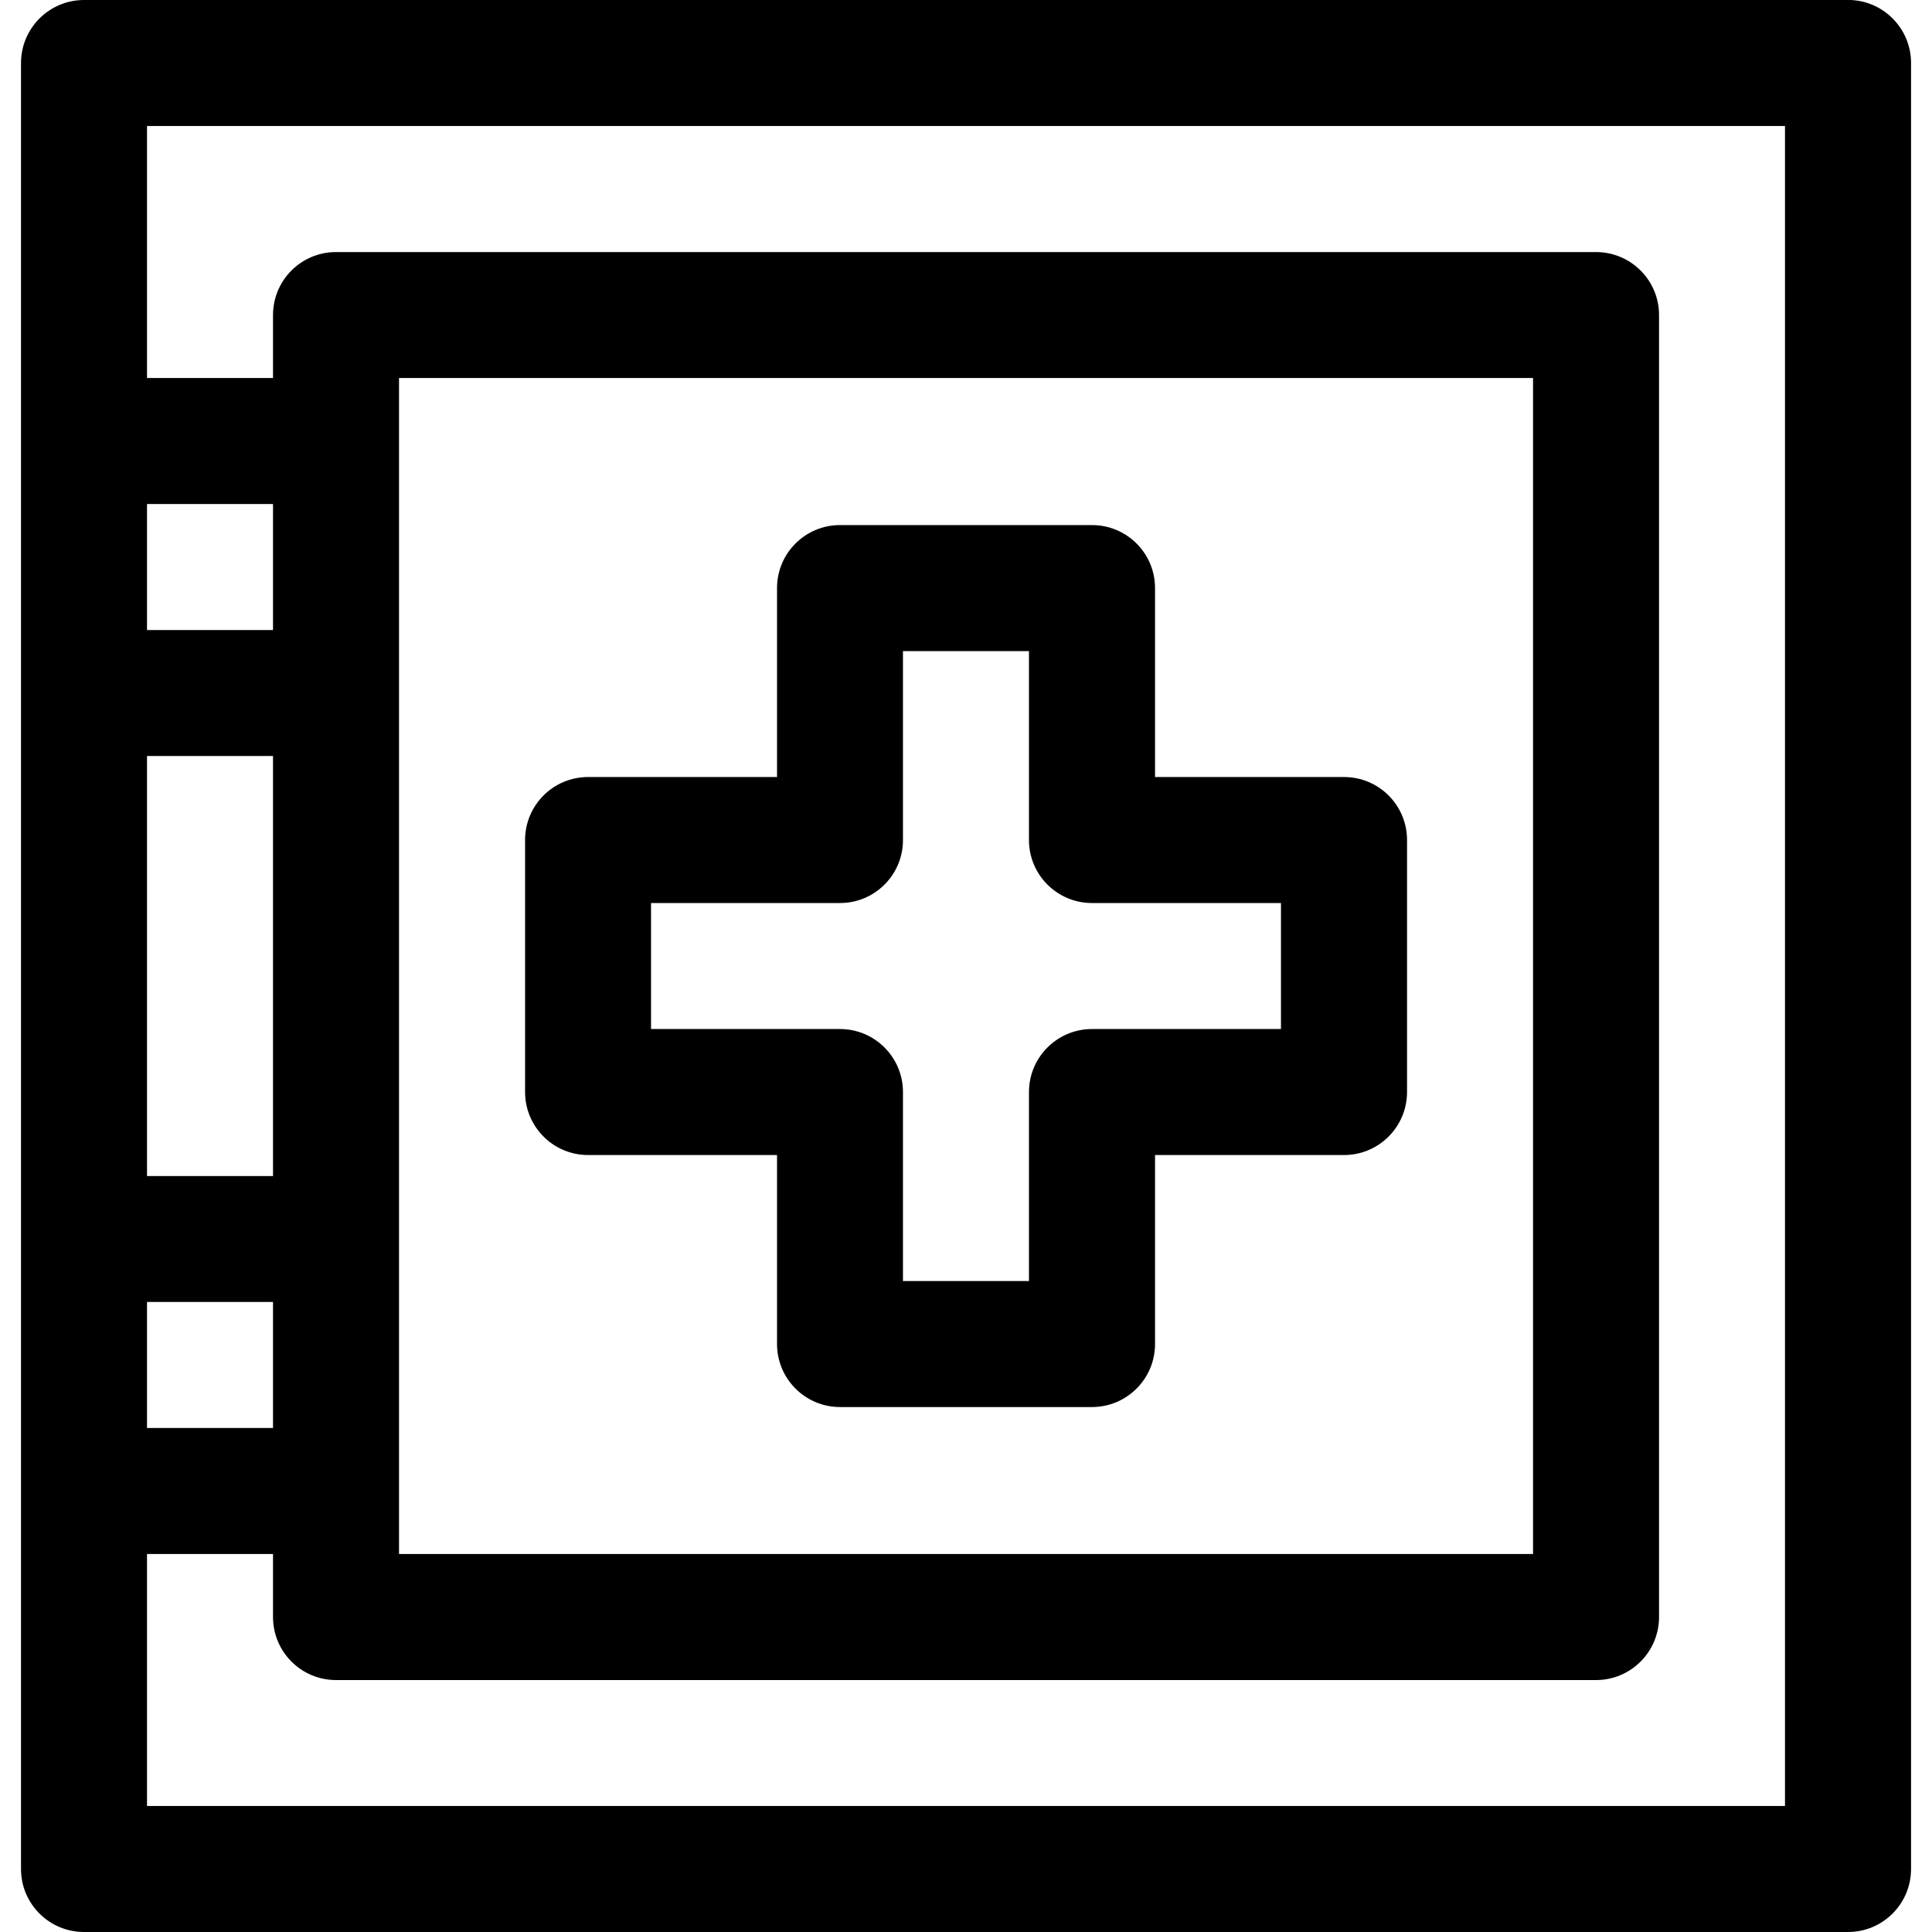 <!-- Generated by IcoMoon.io -->
<svg version="1.1" xmlns="http://www.w3.org/2000/svg" width="32" height="32" viewBox="0 0 32 32">
<title>health-care</title>
<path d="M30.609 0h-29.217c-0.576 0-1.044 0.467-1.044 1.044v29.913c0 0.576 0.467 1.043 1.044 1.043h29.217c0.576 0 1.044-0.467 1.044-1.044v-29.913c0-0.576-0.467-1.044-1.044-1.044zM2.435 8.348h2.087v2.087h-2.087v-2.087zM2.435 12.522h2.087v6.957h-2.087v-6.957zM2.435 21.565h2.087v2.087h-2.087v-2.087zM29.565 29.913h-27.13v-4.174h2.087v1.044c0 0.576 0.467 1.044 1.043 1.044h20.87c0.576 0 1.044-0.467 1.044-1.044v-21.565c0-0.576-0.467-1.043-1.044-1.043h-20.87c-0.576 0-1.043 0.467-1.043 1.043v1.043h-2.087v-4.174h27.13v27.826zM6.609 25.739v-19.478h18.783v19.478h-18.783z"></path>
<path d="M22.261 12.87h-3.13v-3.13c0-0.576-0.467-1.043-1.044-1.043h-4.174c-0.576 0-1.043 0.467-1.043 1.043v3.13h-3.13c-0.576 0-1.043 0.467-1.043 1.043v4.174c0 0.576 0.467 1.044 1.043 1.044h3.13v3.13c0 0.576 0.467 1.044 1.043 1.044h4.174c0.576 0 1.044-0.467 1.044-1.044v-3.13h3.13c0.576 0 1.044-0.467 1.044-1.044v-4.174c0-0.576-0.467-1.043-1.044-1.043zM21.217 17.044h-3.13c-0.576 0-1.044 0.467-1.044 1.044v3.13h-2.087v-3.13c0-0.576-0.467-1.044-1.043-1.044h-3.13v-2.087h3.13c0.576 0 1.043-0.467 1.043-1.043v-3.13h2.087v3.13c0 0.576 0.467 1.043 1.044 1.043h3.13v2.087z"></path>
</svg>
